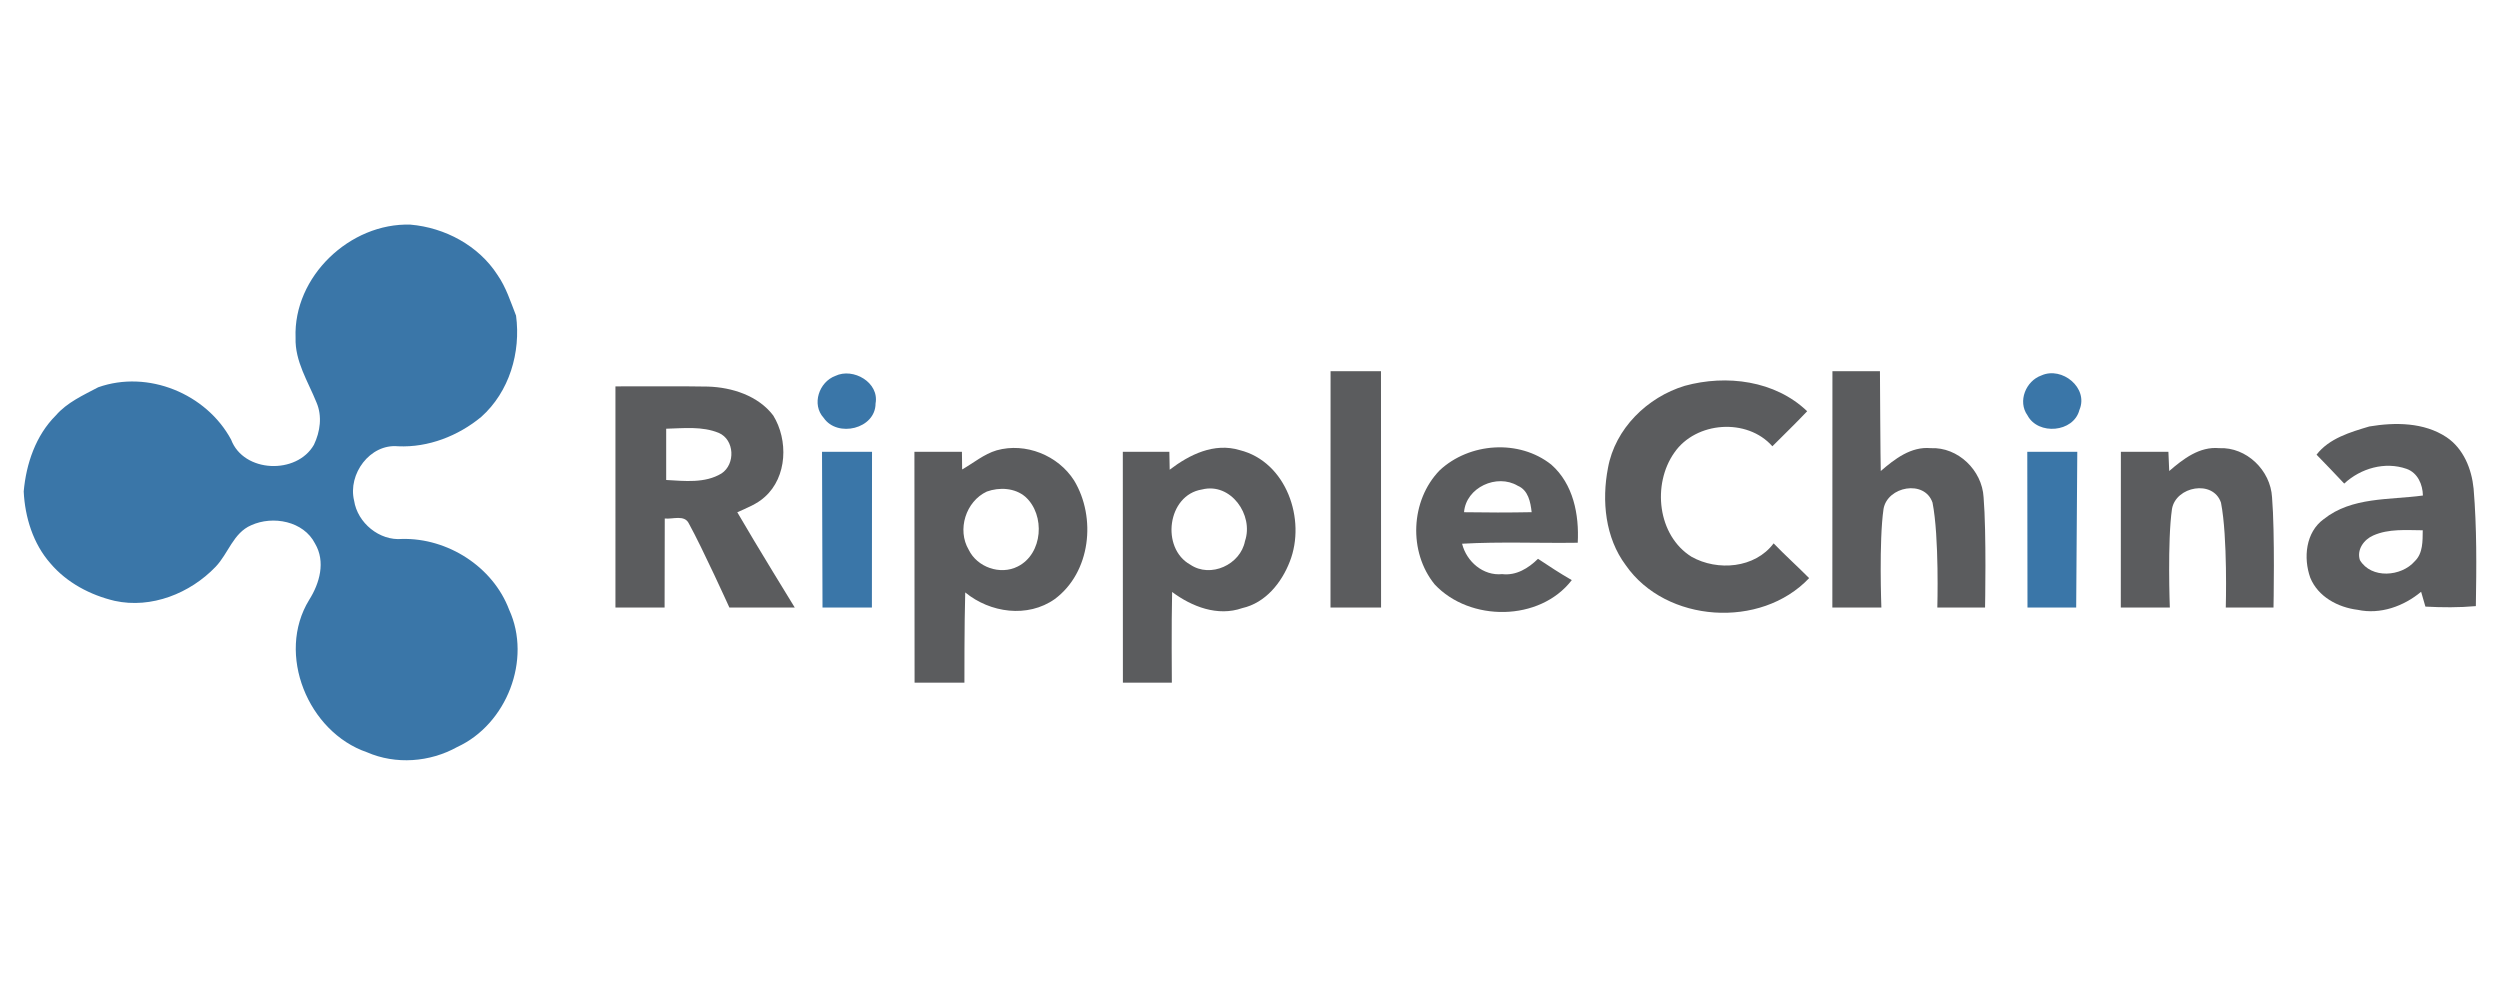 <?xml version="1.0" encoding="iso-8859-1"?>
<!-- Generator: Adobe Illustrator 18.1.1, SVG Export Plug-In . SVG Version: 6.00 Build 0)  -->
<svg version="1.1" xmlns="http://www.w3.org/2000/svg" xmlns:xlink="http://www.w3.org/1999/xlink" x="0px" y="0px"
	 viewBox="0 0 660 260" style="enable-background:new 0 0 660 260;" xml:space="preserve">
<g id="ripplechina.logo">
	<g>
		<g>
			<path style="fill:#3A76A8;" d="M78.032,89.179c-0.635-16.149,14.374-30.393,30.329-29.877
				c9.091,0.785,17.989,5.519,22.981,13.287c2.27,3.26,3.454,7.079,4.895,10.737c1.302,9.704-1.775,20.119-9.188,26.735
				c-6.1,5.035-13.965,8.112-21.937,7.757c-7.467-0.721-13.33,7.38-11.63,14.341c0.893,5.885,6.703,10.673,12.674,10.124
				c12.007-0.28,23.981,7.327,28.252,18.677c6.036,13.147-0.646,30.254-13.696,36.246c-7.23,4.024-16.213,4.712-23.841,1.388
				c-15.536-5.336-24.024-25.918-15.256-40.216c2.776-4.39,4.39-10.081,1.56-14.869c-3.012-5.95-11.146-7.456-16.87-4.841
				c-4.723,2.023-6.046,7.488-9.382,10.963c-6.724,7.015-16.967,11.114-26.649,8.994c-6.444-1.528-12.631-4.788-16.956-9.887
				c-4.572-5.186-6.735-12.19-7.058-19c0.656-7.327,3.174-14.782,8.478-20.065c2.991-3.454,7.241-5.336,11.189-7.434
				c13.126-4.648,28.532,1.678,35.084,13.814c3.292,8.79,17.343,9.317,21.872,1.356c1.646-3.454,2.227-7.542,0.678-11.146
				C81.335,100.723,77.838,95.398,78.032,89.179z"/>
			<path style="fill:#3A76A8;" d="M220.531,99.238c4.702-2.259,11.641,1.732,10.619,7.273c-0.011,6.724-10.07,9.102-13.696,3.809
				C214.195,106.769,216.217,100.831,220.531,99.238z"/>
			<path style="fill:#3A76A8;" d="M538.925,99.12c5.444-2.464,12.534,3.303,10.038,9.113c-1.528,5.96-10.909,6.735-13.707,1.42
				C532.61,105.973,534.826,100.562,538.925,99.12z"/>
			<polygon style="fill:#3A76A8;" points="217.013,119.271 230.214,119.271 230.182,160.391 217.142,160.391 			"/>
			<polygon style="fill:#3A76A8;" points="535.203,119.271 548.404,119.271 548.113,160.391 535.256,160.391 			"/>
		</g>
		<g>
			<polygon style="fill:#5B5C5E;" points="351.271,97.99 364.58,97.99 364.601,160.391 351.25,160.391 			"/>
			<path style="fill:#5B5C5E;" d="M444.786,101.853c10.985-3.023,23.841-1.409,32.308,6.713c-2.991,3.163-6.122,6.176-9.188,9.253
				c-6.649-7.553-20.194-6.574-25.875,1.668c-5.907,8.36-4.465,21.905,4.551,27.51c6.853,3.841,16.751,3.034,21.657-3.55
				c3.034,3.152,6.294,6.068,9.371,9.177c-12.728,13.47-37.817,11.867-48.425-3.432c-5.412-7.241-6.358-16.977-4.68-25.649
				C426.367,113.171,434.877,104.854,444.786,101.853z"/>
			<g>
				<path style="fill:#5B5C5E;" d="M162.477,102.003c8.144,0.032,16.278-0.097,24.422,0.054c6.348,0.194,13.244,2.399,17.225,7.617
					c4.013,6.488,3.723,16.224-2.206,21.507c-2.066,1.904-4.755,2.905-7.273,4.056c4.831,8.349,15.17,25.154,15.17,25.154H195.27
					h-2.711c0,0-7.09-15.643-10.694-22.174c-1.14-2.421-4.282-1.087-6.369-1.334c-0.011,7.8-0.043,23.508-0.043,23.508h-12.975
					C162.477,160.391,162.456,121.38,162.477,102.003z M175.872,113.182c-0.011,4.508-0.011,9.027,0,13.534
					c4.852,0.269,10.242,0.925,14.6-1.721c3.712-2.431,3.486-8.919-0.732-10.716C185.361,112.482,180.487,113.063,175.872,113.182z"
					/>
			</g>
			<g>
				<path style="fill:#5B5C5E;" d="M625.49,112.59c6.8-1.14,14.427-1.119,20.388,2.83c4.486,3.012,6.649,8.392,7.155,13.599
					c0.861,10.307,0.764,20.657,0.592,30.996c-4.433,0.398-8.887,0.366-13.319,0.129c-0.387-1.313-0.753-2.614-1.13-3.916
					c-4.594,3.83-10.769,6.057-16.741,4.766c-5.196-0.635-10.479-3.443-12.523-8.478c-1.861-5.218-1.227-12.007,3.561-15.471
					c7.413-5.907,17.332-5.024,26.176-6.229c-0.054-2.916-1.377-5.993-4.303-7.036c-5.724-2.001-12.104-0.161-16.472,3.884
					c-2.421-2.561-4.841-5.121-7.305-7.628C614.882,115.721,620.487,114.085,625.49,112.59z M626.523,141.37
					c-2.464,1.076-4.4,3.755-3.507,6.498c2.991,5.003,10.931,4.39,14.471,0.312c2.216-2.13,2.076-5.358,2.119-8.187
					C635.237,139.971,630.622,139.541,626.523,141.37z"/>
			</g>
			<g>
				<path style="fill:#5B5C5E;" d="M263.125,118.884c7.628-2.13,16.213,1.323,20.442,7.972c5.907,9.801,4.379,24.25-5.11,31.297
					c-7.155,5.057-17.074,3.647-23.637-1.754c-0.247,7.94-0.215,23.831-0.215,23.831h-13.158l-0.043-60.959h12.545
					c0,0,0.032,3.174,0.054,4.669C257.025,122.219,259.747,119.884,263.125,118.884z M260.522,129.772
					c-5.551,2.582-7.918,10.081-4.777,15.374c2.238,4.615,8.338,6.746,12.932,4.411c6.649-3.314,7.359-13.621,2.001-18.419
					C267.924,128.782,263.825,128.577,260.522,129.772z"/>
			</g>
			<g>
				<path style="fill:#5B5C5E;" d="M308.796,124.005c5.24-4.002,11.738-7.208,18.483-5.175
					c12.308,3.055,17.601,18.333,13.222,29.436c-2.173,5.605-6.423,10.899-12.555,12.276c-6.466,2.27-13.276-0.366-18.505-4.26
					c-0.204,7.983-0.075,23.949-0.075,23.949h-12.921l-0.022-60.959h12.286C308.71,119.271,308.753,122.499,308.796,124.005z
					 M317.328,129.223c-9.166,1.452-10.931,15.503-3.088,19.85c5.347,3.626,13.244,0,14.438-6.229
					C331.034,135.958,324.923,127.297,317.328,129.223z"/>
			</g>
			<g>
				<path style="fill:#5B5C5E;" d="M380.062,124.177c7.843-7.337,20.98-8.273,29.479-1.517c5.82,5.121,7.38,13.201,6.982,20.624
					c-10.178,0.151-20.377-0.312-30.533,0.258c1.173,4.723,5.573,8.532,10.587,8.026c3.701,0.441,6.929-1.549,9.457-4.045
					c2.926,1.937,5.863,3.884,8.919,5.627c-8.456,10.985-26.908,11.06-36.192,1.14C371.778,145.727,372.359,132.106,380.062,124.177
					z M386.506,135.226c5.95,0.097,11.899,0.108,17.849-0.011c-0.29-2.657-0.893-5.81-3.669-6.972
					C395.199,124.973,387.023,128.663,386.506,135.226z"/>
			</g>
			<path style="fill:#5B5C5E;" d="M572.675,124.349c3.701-3.195,7.994-6.52,13.201-6.036c7.208-0.323,13.545,5.853,13.943,12.953
				c0.785,9.478,0.387,29.124,0.387,29.124h-12.598c0,0,0.527-18.613-1.27-27.704c-2.098-6.132-11.899-4.293-12.932,1.668
				c-1.237,8.521-0.57,26.036-0.57,26.036h-12.943l0.021-41.12h12.545C572.46,119.271,572.589,122.735,572.675,124.349z"/>
		</g>
		<path style="fill:#5B5C5E;" d="M496.523,124.349c3.701-3.195,7.994-6.52,13.201-6.036c7.208-0.323,13.545,5.853,13.943,12.953
			c0.785,9.478,0.387,29.124,0.387,29.124h-12.598c0,0,0.527-18.613-1.27-27.704c-2.098-6.132-11.899-4.293-12.932,1.668
			c-1.237,8.521-0.57,26.036-0.57,26.036h-12.943l0.022-62.401h12.545C496.307,97.99,496.437,122.735,496.523,124.349z"/>
	</g>
</g>
<g id="Layer_1">
</g>
</svg>
